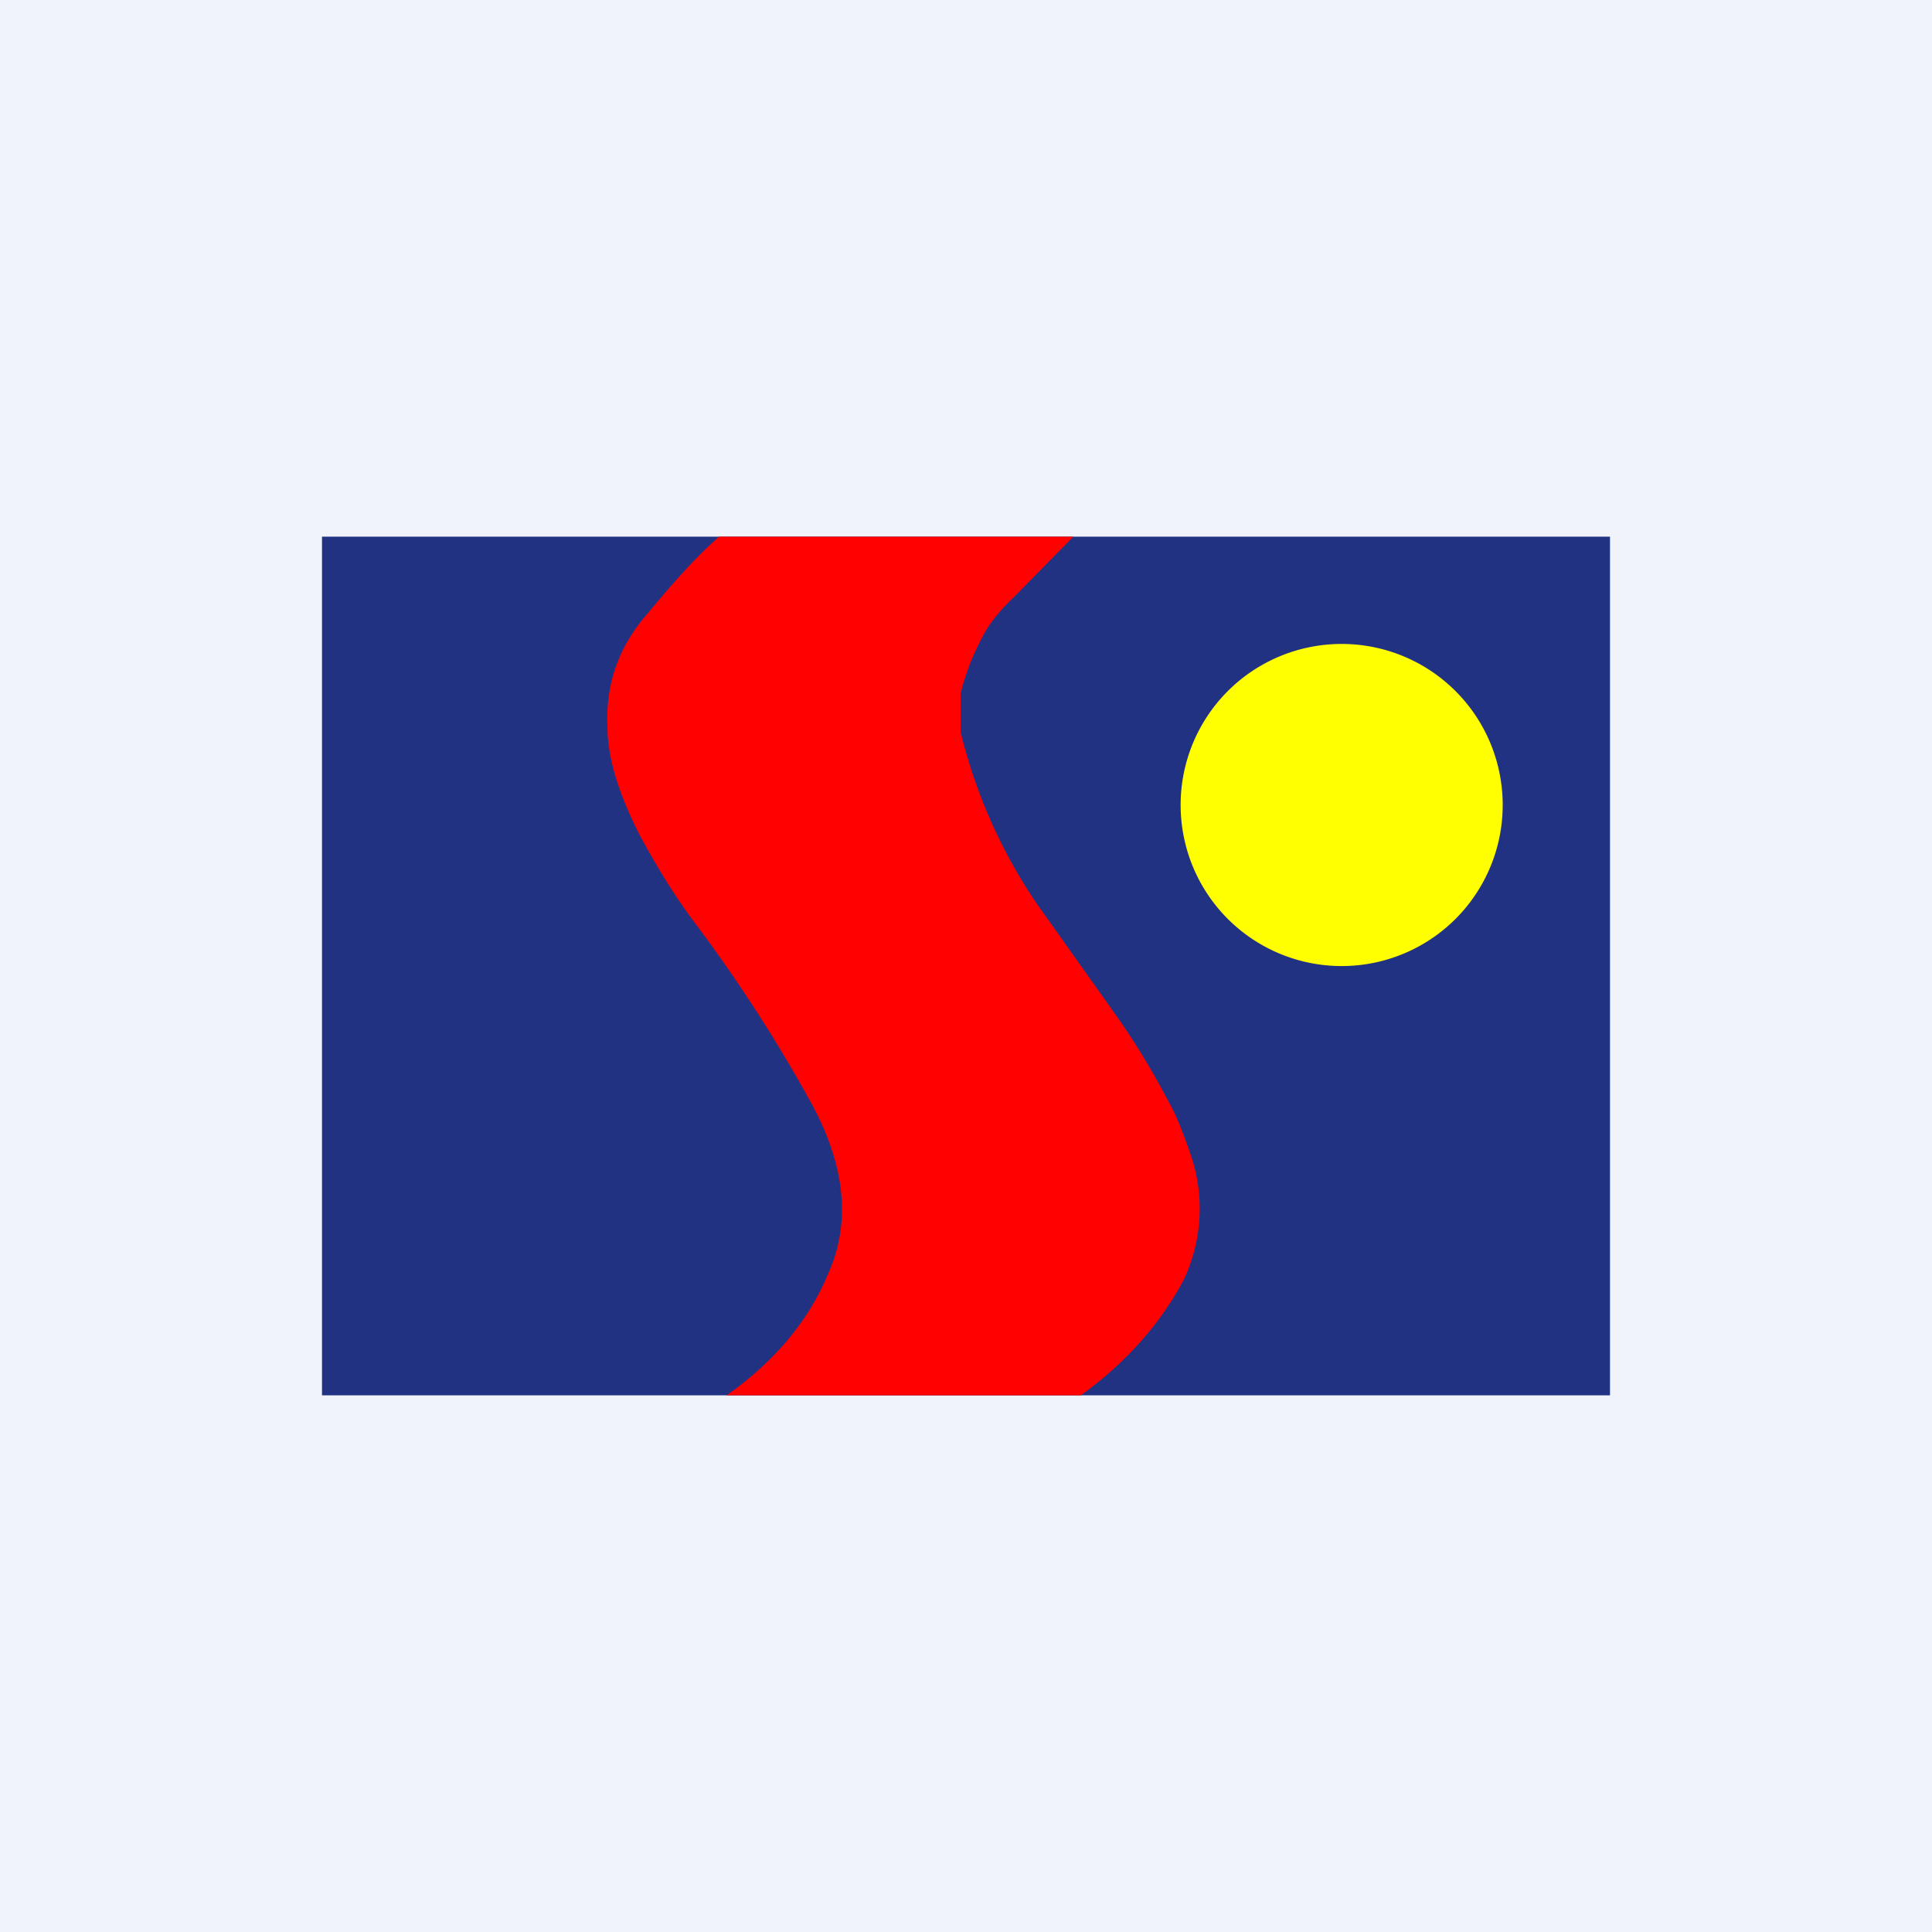 <!-- by TradingView --><svg width="18" height="18" viewBox="0 0 18 18" xmlns="http://www.w3.org/2000/svg"><path fill="#F0F3FA" d="M0 0h18v18H0z"/><path fill="#213282" d="M3 5h12v8H3z"/><path d="m10 5-.55.56c-.16.15-.26.29-.31.4-.09.17-.15.34-.19.5v.36a4.9 4.9 0 0 0 .71 1.6l.71 1c.2.28.37.56.52.85.06.1.12.25.19.45a1.55 1.55 0 0 1-.05 1.2c-.21.4-.53.77-.96 1.08h-3.3c.44-.31.76-.69.94-1.12.22-.48.17-1.01-.15-1.6a14.23 14.23 0 0 0-1.1-1.7c-.2-.27-.36-.54-.5-.8-.2-.39-.3-.73-.3-1-.02-.4.1-.75.37-1.06.2-.24.42-.5.67-.72H10Z" fill="#FF0100"/><path d="M11 7.53A1.5 1.5 0 0 0 12.54 9 1.5 1.5 0 0 0 14 7.47 1.5 1.5 0 0 0 12.46 6 1.5 1.5 0 0 0 11 7.53Z" fill="#FFFF01"/></svg>